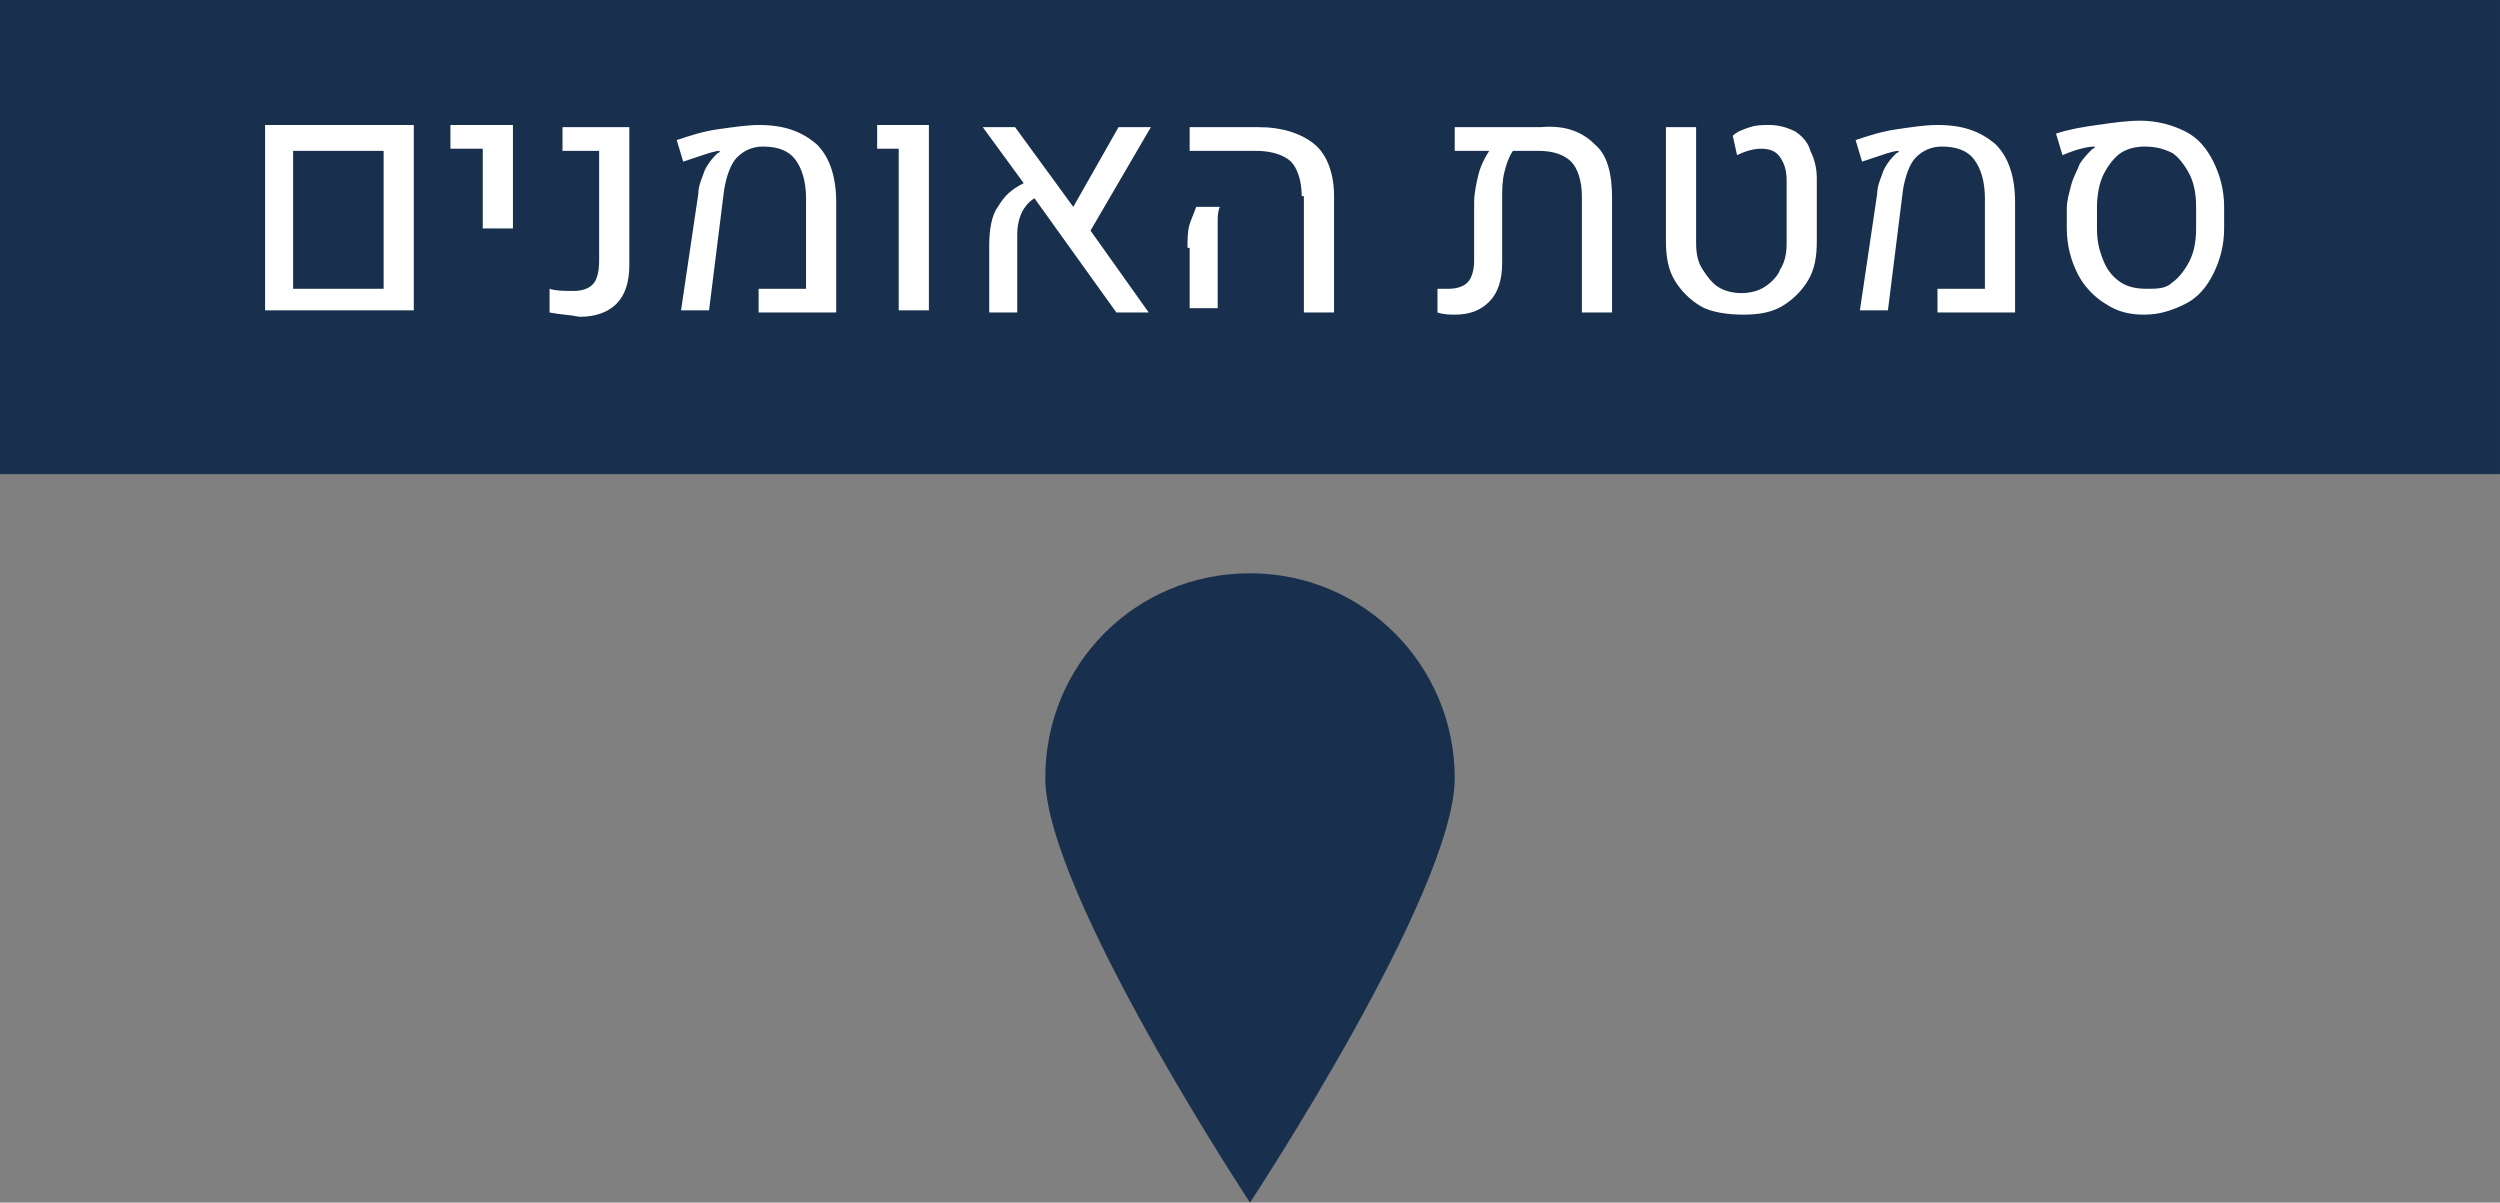 <?xml version="1.0" encoding="UTF-8" standalone="no"?>
<svg
   xmlns:dc="http://purl.org/dc/elements/1.1/"
   xmlns:cc="http://creativecommons.org/ns#"
   xmlns:rdf="http://www.w3.org/1999/02/22-rdf-syntax-ns#"
   xmlns:svg="http://www.w3.org/2000/svg"
   xmlns="http://www.w3.org/2000/svg"
   version="1.1"
   id="svg7852"
   viewBox="0 0 116 55.8"
   height="15.748mm"
   width="32.738mm">
  <rect x="0" y="0" width="116" height="55.8" fill="#808080" stroke="none"/>
  <defs
     id="defs7854" />
  <g
     transform="translate(-273.429,-518.748)"
     id="layer1">
    <path
       id="path1011_1_"
       class="st48"
       d="m 340.929,554.848 c 0,5.3 -9.5,19.7 -9.5,19.7 0,0 -9.5,-14.4 -9.5,-19.7 0,-5.3 4.2,-9.5 9.5,-9.5 5.3,0 9.5,4.3 9.5,9.5"
       style="fill:#18304e" />
    <rect
       id="rect863_1_"
       x="273.429"
       y="518.748"
       class="st48"
       width="116"
       height="22"
       style="fill:#18304e" />
    <g
       id="g823"
       transform="translate(-669.571,145.948)">
      <path
         class="st7"
         d="m 955.3,378.6 6.9,0 0,8.6 -6.9,0 0,-8.6 z m 5.5,7.6 0,-6.4 -4.2,0 0,6.4 4.2,0 z"
         id="path825"
         style="fill:#ffffff" />
      <path
         class="st7"
         d="m 965.5,379.7 -1.6,0 0,-1.1 2.9,0 0,4.8 -1.4,0 0,-3.7 z"
         id="path827"
         style="fill:#ffffff" />
      <path
         class="st7"
         d="m 968.5,387.3 0,-1.1 c 0.3,0.1 0.7,0.1 1.1,0.1 0.4,0 0.7,-0.1 0.9,-0.3 0.2,-0.2 0.3,-0.6 0.3,-1.1 l 0,-5.1 -1.7,0 0,-1.1 3.1,0 0,6.4 c 0,0.8 -0.2,1.4 -0.6,1.8 -0.4,0.4 -1,0.6 -1.7,0.6 -0.5,-0.1 -0.9,-0.1 -1.4,-0.2 z"
         id="path829"
         style="fill:#ffffff" />
      <path
         class="st7"
         d="m 975.4,381.8 c 0,-0.4 0.2,-0.8 0.3,-1.1 0.2,-0.4 0.4,-0.6 0.6,-0.8 0,0 0.1,0 0.1,-0.1 l 0,0 c -0.2,0 -0.5,0.1 -0.8,0.2 -0.3,0.1 -0.6,0.2 -0.9,0.3 l -0.3,-1 c 0.6,-0.2 1.2,-0.4 1.9,-0.5 0.7,-0.1 1.4,-0.2 1.9,-0.2 1.2,0 2,0.3 2.7,0.9 0.6,0.6 0.9,1.5 0.9,2.7 l 0,5.1 -3.6,0 0,-1.1 2.2,0 0,-4.2 c 0,-0.8 -0.2,-1.4 -0.5,-1.8 -0.3,-0.4 -0.8,-0.6 -1.5,-0.6 -0.5,0 -0.9,0.2 -1.2,0.5 -0.3,0.3 -0.5,0.9 -0.6,1.5 l -0.7,5.6 -1.3,0 0.8,-5.4 z"
         id="path831"
         style="fill:#ffffff" />
      <path
         class="st7"
         d="m 984.7,379.7 -1,0 0,-1.1 2.4,0 0,8.6 -1.4,0 0,-7.5 z"
         id="path833"
         style="fill:#ffffff" />
      <path
         class="st7"
         d="m 993.6,383.5 2.7,3.8 -1.5,0 -3.8,-5.3 c -0.5,0.3 -0.8,0.9 -0.8,1.7 l 0,3.6 -1.3,0 0,-3.1 c 0,-0.7 0.1,-1.4 0.4,-1.8 0.3,-0.5 0.6,-0.8 1.2,-1.1 l -1.9,-2.6 1.5,0 2.7,3.7 2.1,-3.7 1.5,0 -2.8,4.8 z"
         id="path835"
         style="fill:#ffffff" />
      <path
         class="st7"
         d="m 1003.4,381.9 c 0,-0.7 -0.2,-1.3 -0.5,-1.6 -0.3,-0.3 -0.9,-0.5 -1.6,-0.5 l -3.1,0 0,-1.1 3.2,0 c 1.1,0 2,0.3 2.6,0.8 0.6,0.5 0.9,1.4 0.9,2.4 l 0,5.4 -1.4,0 0,-5.4 z m -5.3,2.4 c 0,-0.4 0,-0.8 0.1,-1.1 0.1,-0.3 0.2,-0.5 0.3,-0.8 l 1.1,0 c -0.1,0.2 -0.1,0.5 -0.1,0.7 0,0.2 0,0.6 0,1 l 0,3 -1.3,0 0,-2.8 z"
         id="path837"
         style="fill:#ffffff" />
      <path
         class="st7"
         d="m 1017,379.5 c 0.6,0.5 0.8,1.4 0.8,2.5 l 0,5.3 -1.4,0 0,-5.4 c 0,-0.7 -0.2,-1.3 -0.5,-1.6 -0.3,-0.3 -0.8,-0.5 -1.5,-0.5 l -1.2,0 c -0.2,0.3 -0.3,0.6 -0.4,1 -0.1,0.4 -0.1,0.8 -0.1,1.3 l 0,2.9 c 0,0.8 -0.2,1.4 -0.6,1.8 -0.4,0.4 -0.9,0.6 -1.6,0.6 -0.2,0 -0.5,0 -0.8,-0.1 l 0,-1.1 c 0.2,0 0.3,0 0.5,0 0.4,0 0.7,-0.1 0.9,-0.3 0.2,-0.2 0.3,-0.6 0.3,-1 l 0,-2.7 c 0,-0.4 0.1,-0.9 0.2,-1.3 0.1,-0.4 0.3,-0.8 0.5,-1.1 l -1.6,0 0,-1.1 4,0 c 1.1,-0.1 1.9,0.2 2.5,0.8 z"
         id="path839"
         style="fill:#ffffff" />
      <path
         class="st7"
         d="m 1021.9,387 c -0.5,-0.3 -0.9,-0.7 -1.2,-1.2 -0.3,-0.5 -0.4,-1.1 -0.4,-1.8 l 0,-5.3 1.4,0 0,5.4 c 0,0.5 0.1,0.9 0.3,1.2 0.2,0.3 0.4,0.6 0.7,0.8 0.3,0.2 0.7,0.3 1.1,0.3 0.4,0 0.8,-0.1 1.1,-0.3 0.3,-0.2 0.6,-0.5 0.7,-0.8 0.2,-0.3 0.3,-0.7 0.3,-1.2 l 0,-2.9 c 0,-0.5 -0.1,-0.8 -0.3,-1.1 -0.2,-0.3 -0.5,-0.4 -0.9,-0.4 -0.3,0 -0.7,0.1 -1.1,0.3 l -0.2,-0.9 c 0.2,-0.2 0.5,-0.3 0.8,-0.4 0.3,-0.1 0.6,-0.1 0.9,-0.1 0.4,0 0.8,0.1 1.2,0.3 0.3,0.2 0.6,0.5 0.7,0.9 0.2,0.4 0.3,0.8 0.3,1.3 l 0,2.9 c 0,0.7 -0.1,1.3 -0.4,1.8 -0.3,0.5 -0.7,0.9 -1.2,1.2 -0.5,0.3 -1.1,0.4 -1.8,0.4 -0.7,0 -1.5,-0.1 -2,-0.4 z"
         id="path841"
         style="fill:#ffffff" />
      <path
         class="st7"
         d="m 1030.1,381.8 c 0,-0.4 0.2,-0.8 0.3,-1.1 0.2,-0.4 0.4,-0.6 0.6,-0.8 0,0 0.1,0 0.1,-0.1 l 0,0 c -0.2,0 -0.5,0.1 -0.8,0.2 -0.3,0.1 -0.6,0.2 -0.9,0.3 l -0.3,-1 c 0.6,-0.2 1.2,-0.4 1.9,-0.5 0.7,-0.1 1.3,-0.2 1.9,-0.2 1.2,0 2,0.3 2.7,0.9 0.6,0.6 0.9,1.5 0.9,2.7 l 0,5.1 -3.6,0 0,-1.1 2.2,0 0,-4.2 c 0,-0.8 -0.2,-1.4 -0.5,-1.8 -0.3,-0.4 -0.8,-0.6 -1.5,-0.6 -0.5,0 -0.9,0.2 -1.2,0.5 -0.3,0.3 -0.5,0.9 -0.6,1.5 l -0.7,5.6 -1.3,0 0.8,-5.4 z"
         id="path843"
         style="fill:#ffffff" />
      <path
         class="st7"
         d="m 1040.7,386.9 c -0.5,-0.3 -1,-0.8 -1.3,-1.4 -0.3,-0.6 -0.5,-1.3 -0.5,-2.1 l 0,-0.9 c 0,-0.4 0.1,-0.7 0.2,-1.1 0.1,-0.4 0.3,-0.7 0.4,-1 0.2,-0.3 0.4,-0.5 0.6,-0.7 0,0 0.1,0 0.1,-0.1 l 0,0 c -0.3,0 -0.8,0.1 -1.5,0.4 l -0.3,-1 c 0.6,-0.2 1.2,-0.3 1.9,-0.4 0.7,-0.1 1.4,-0.2 2,-0.2 0.8,0 1.5,0.2 2.1,0.5 0.6,0.3 1,0.8 1.3,1.4 0.3,0.6 0.5,1.3 0.5,2.1 l 0,1 c 0,0.8 -0.2,1.5 -0.5,2.1 -0.3,0.6 -0.7,1.1 -1.3,1.4 -0.6,0.3 -1.2,0.5 -1.9,0.5 -0.6,0 -1.2,-0.1 -1.8,-0.5 z m 3.1,-1 c 0.3,-0.2 0.6,-0.6 0.8,-1 0.2,-0.4 0.3,-0.9 0.3,-1.5 l 0,-1 c 0,-0.6 -0.1,-1.1 -0.3,-1.5 -0.2,-0.4 -0.5,-0.8 -0.8,-1 -0.4,-0.2 -0.8,-0.3 -1.3,-0.3 -0.4,0 -0.8,0.1 -1.1,0.3 -0.3,0.2 -0.6,0.6 -0.8,1 -0.2,0.4 -0.3,1 -0.3,1.5 l 0,1 c 0,0.6 0.1,1 0.3,1.5 0.2,0.5 0.5,0.8 0.8,1 0.3,0.2 0.7,0.3 1.2,0.3 0.5,0 0.9,0 1.2,-0.3 z"
         id="path845"
         style="fill:#ffffff" />
    </g>
  </g>
</svg>
